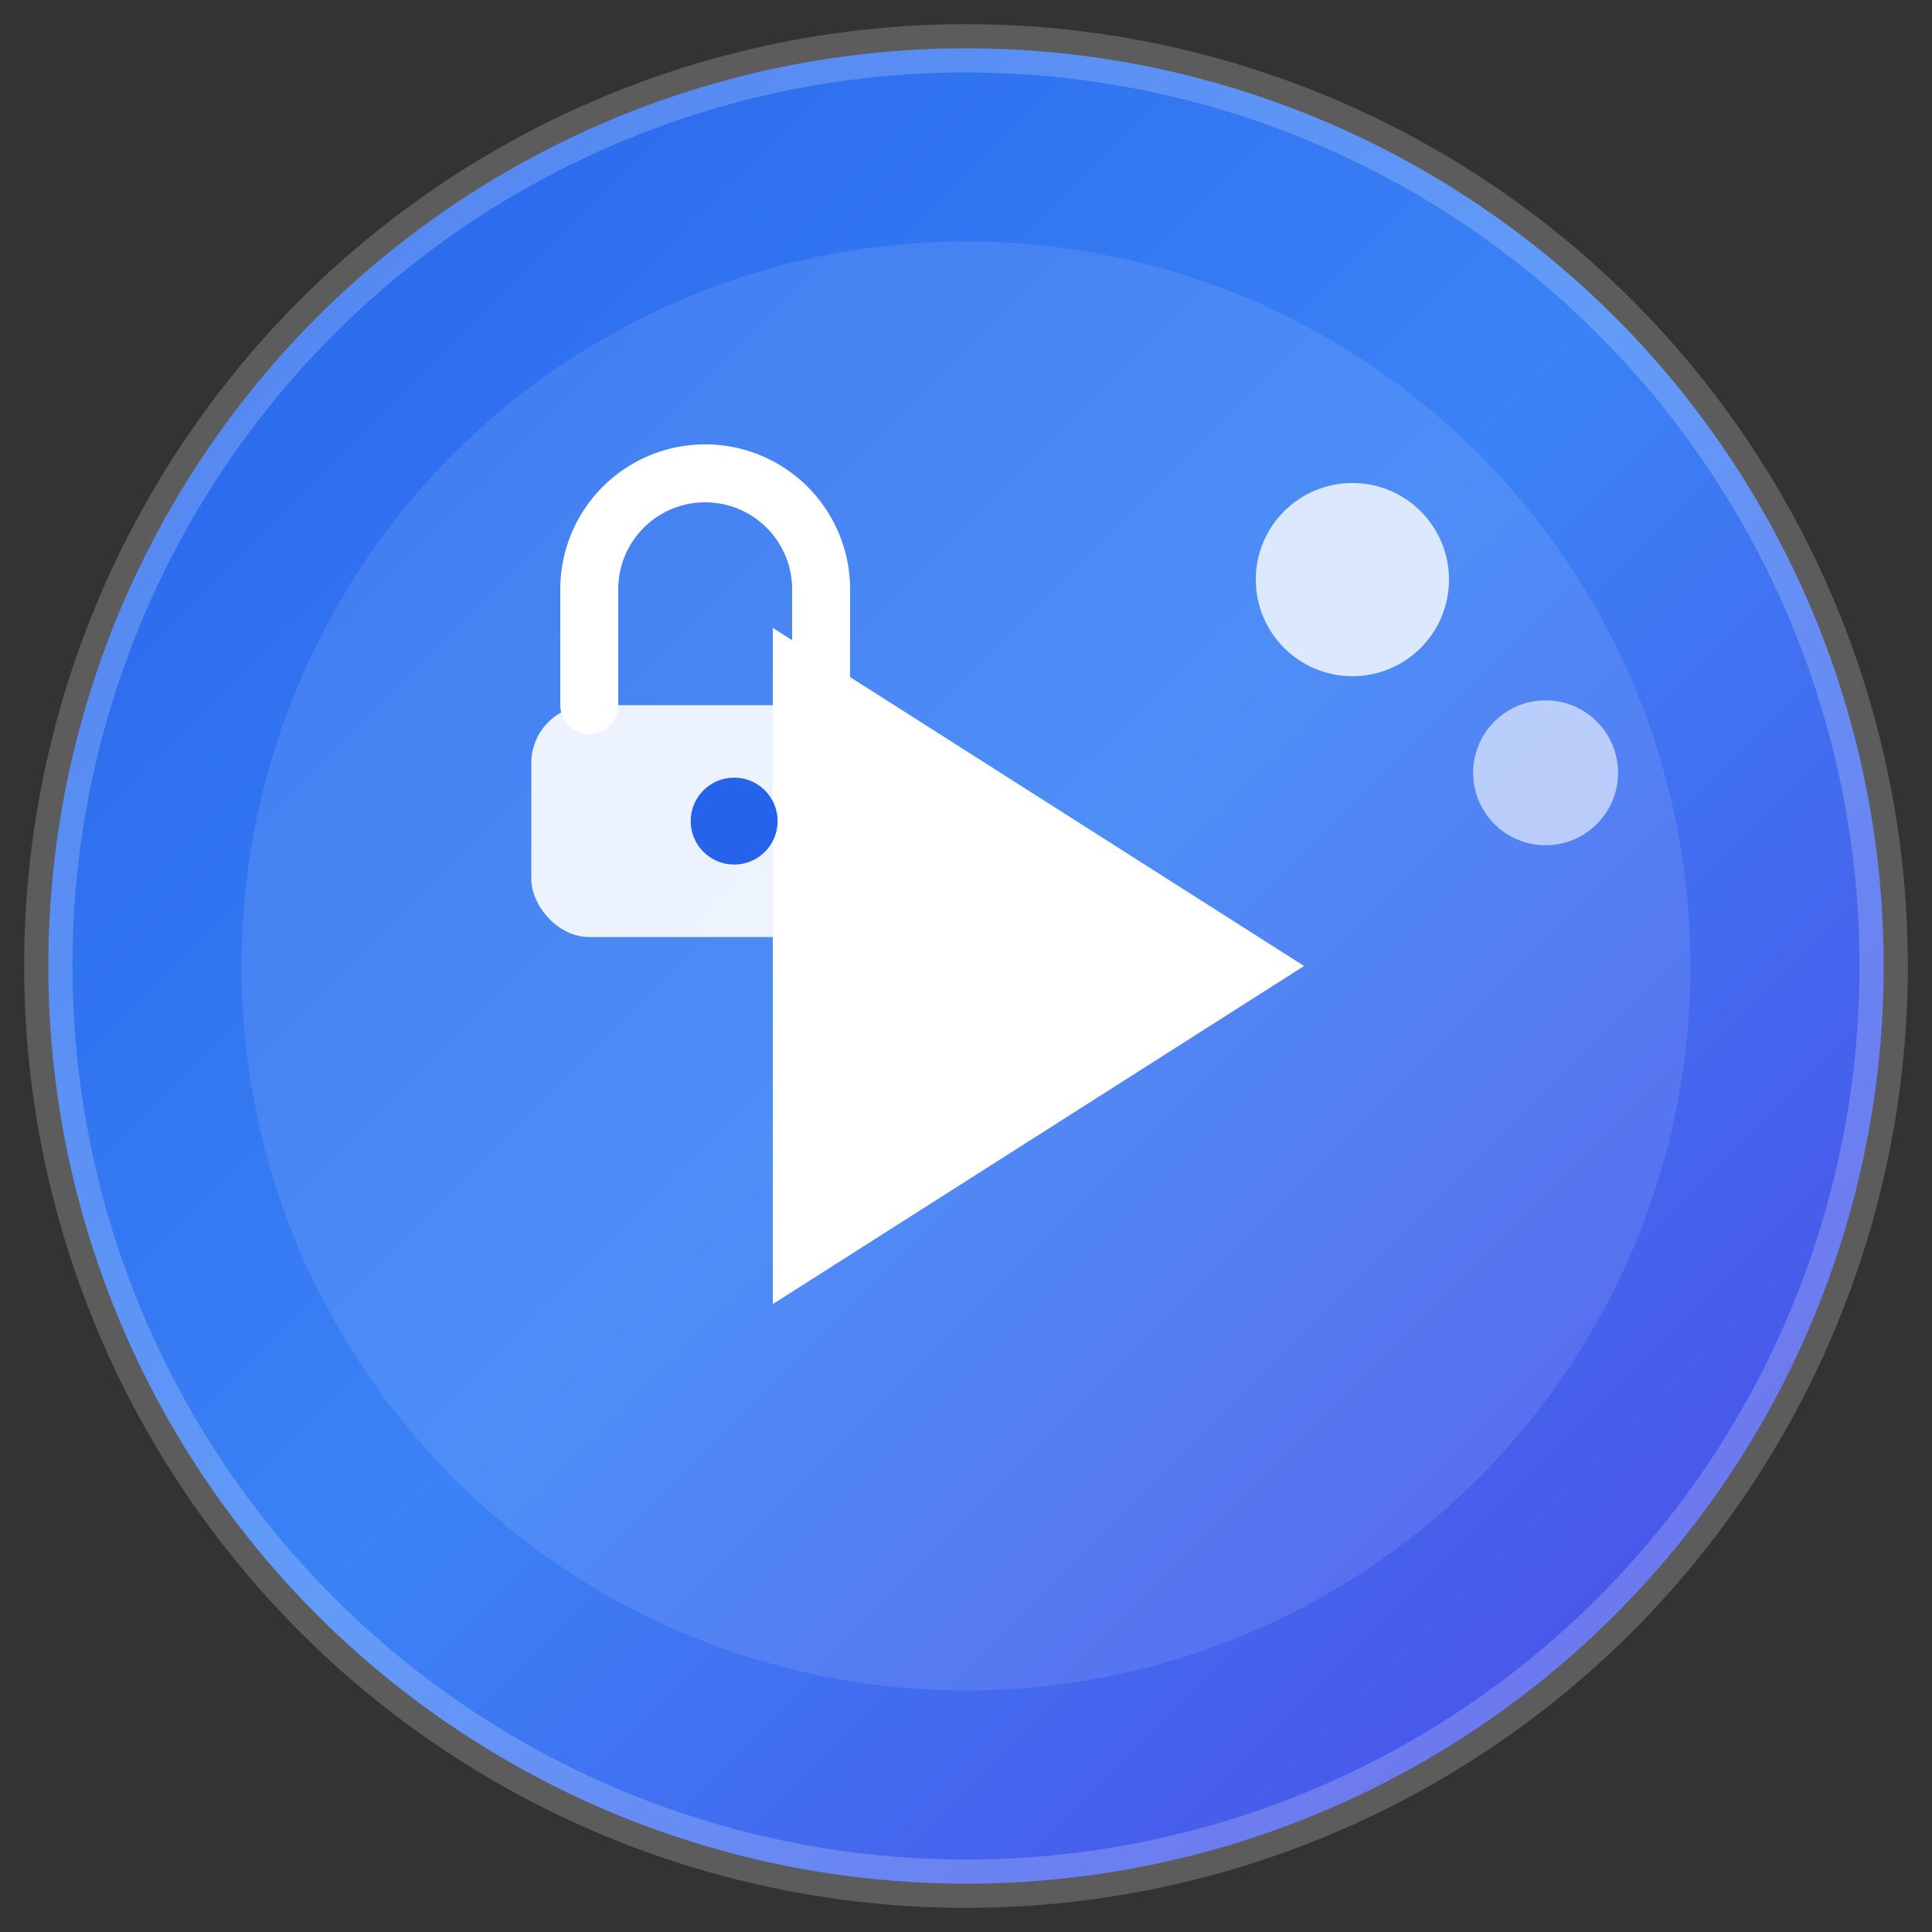 <svg width="40" height="40" viewBox="0 0 40 40" fill="none" xmlns="http://www.w3.org/2000/svg">
  <rect x="0" y="0" width="40" height="40" fill="#333333" stroke="none"/>
  <!-- 外圆背景 -->
  <circle cx="20" cy="20" r="19" fill="url(#gradient)" stroke="rgba(255,255,255,0.2)" stroke-width="1"/>
  
  <!-- 内部装饰圆 -->
  <circle cx="20" cy="20" r="15" fill="rgba(255,255,255,0.1)" />
  
  <!-- 播放按钮三角形 -->
  <path d="M16 13L16 27L27 20L16 13Z" fill="white" />
  
  <!-- 小装饰点 -->
  <circle cx="28" cy="12" r="2" fill="rgba(255,255,255,0.8)" />
  <circle cx="32" cy="16" r="1.5" fill="rgba(255,255,255,0.6)" />
  
  <!-- 解锁钥匙图标 -->
  <g transform="translate(8, 8) scale(0.6)">
    <path d="M15 11V7A4 4 0 0 0 7 7V11" stroke="white" stroke-width="2" fill="none" stroke-linecap="round"/>
    <rect x="5" y="11" width="14" height="8" rx="2" fill="white" fill-opacity="0.9"/>
    <circle cx="12" cy="15" r="1.5" fill="#2563eb"/>
  </g>
  
  <!-- 渐变定义 -->
  <defs>
    <linearGradient id="gradient" x1="0%" y1="0%" x2="100%" y2="100%">
      <stop offset="0%" style="stop-color:#2563eb;stop-opacity:1" />
      <stop offset="50%" style="stop-color:#3b82f6;stop-opacity:1" />
      <stop offset="100%" style="stop-color:#4f46e5;stop-opacity:1" />
    </linearGradient>
  </defs>
</svg>
